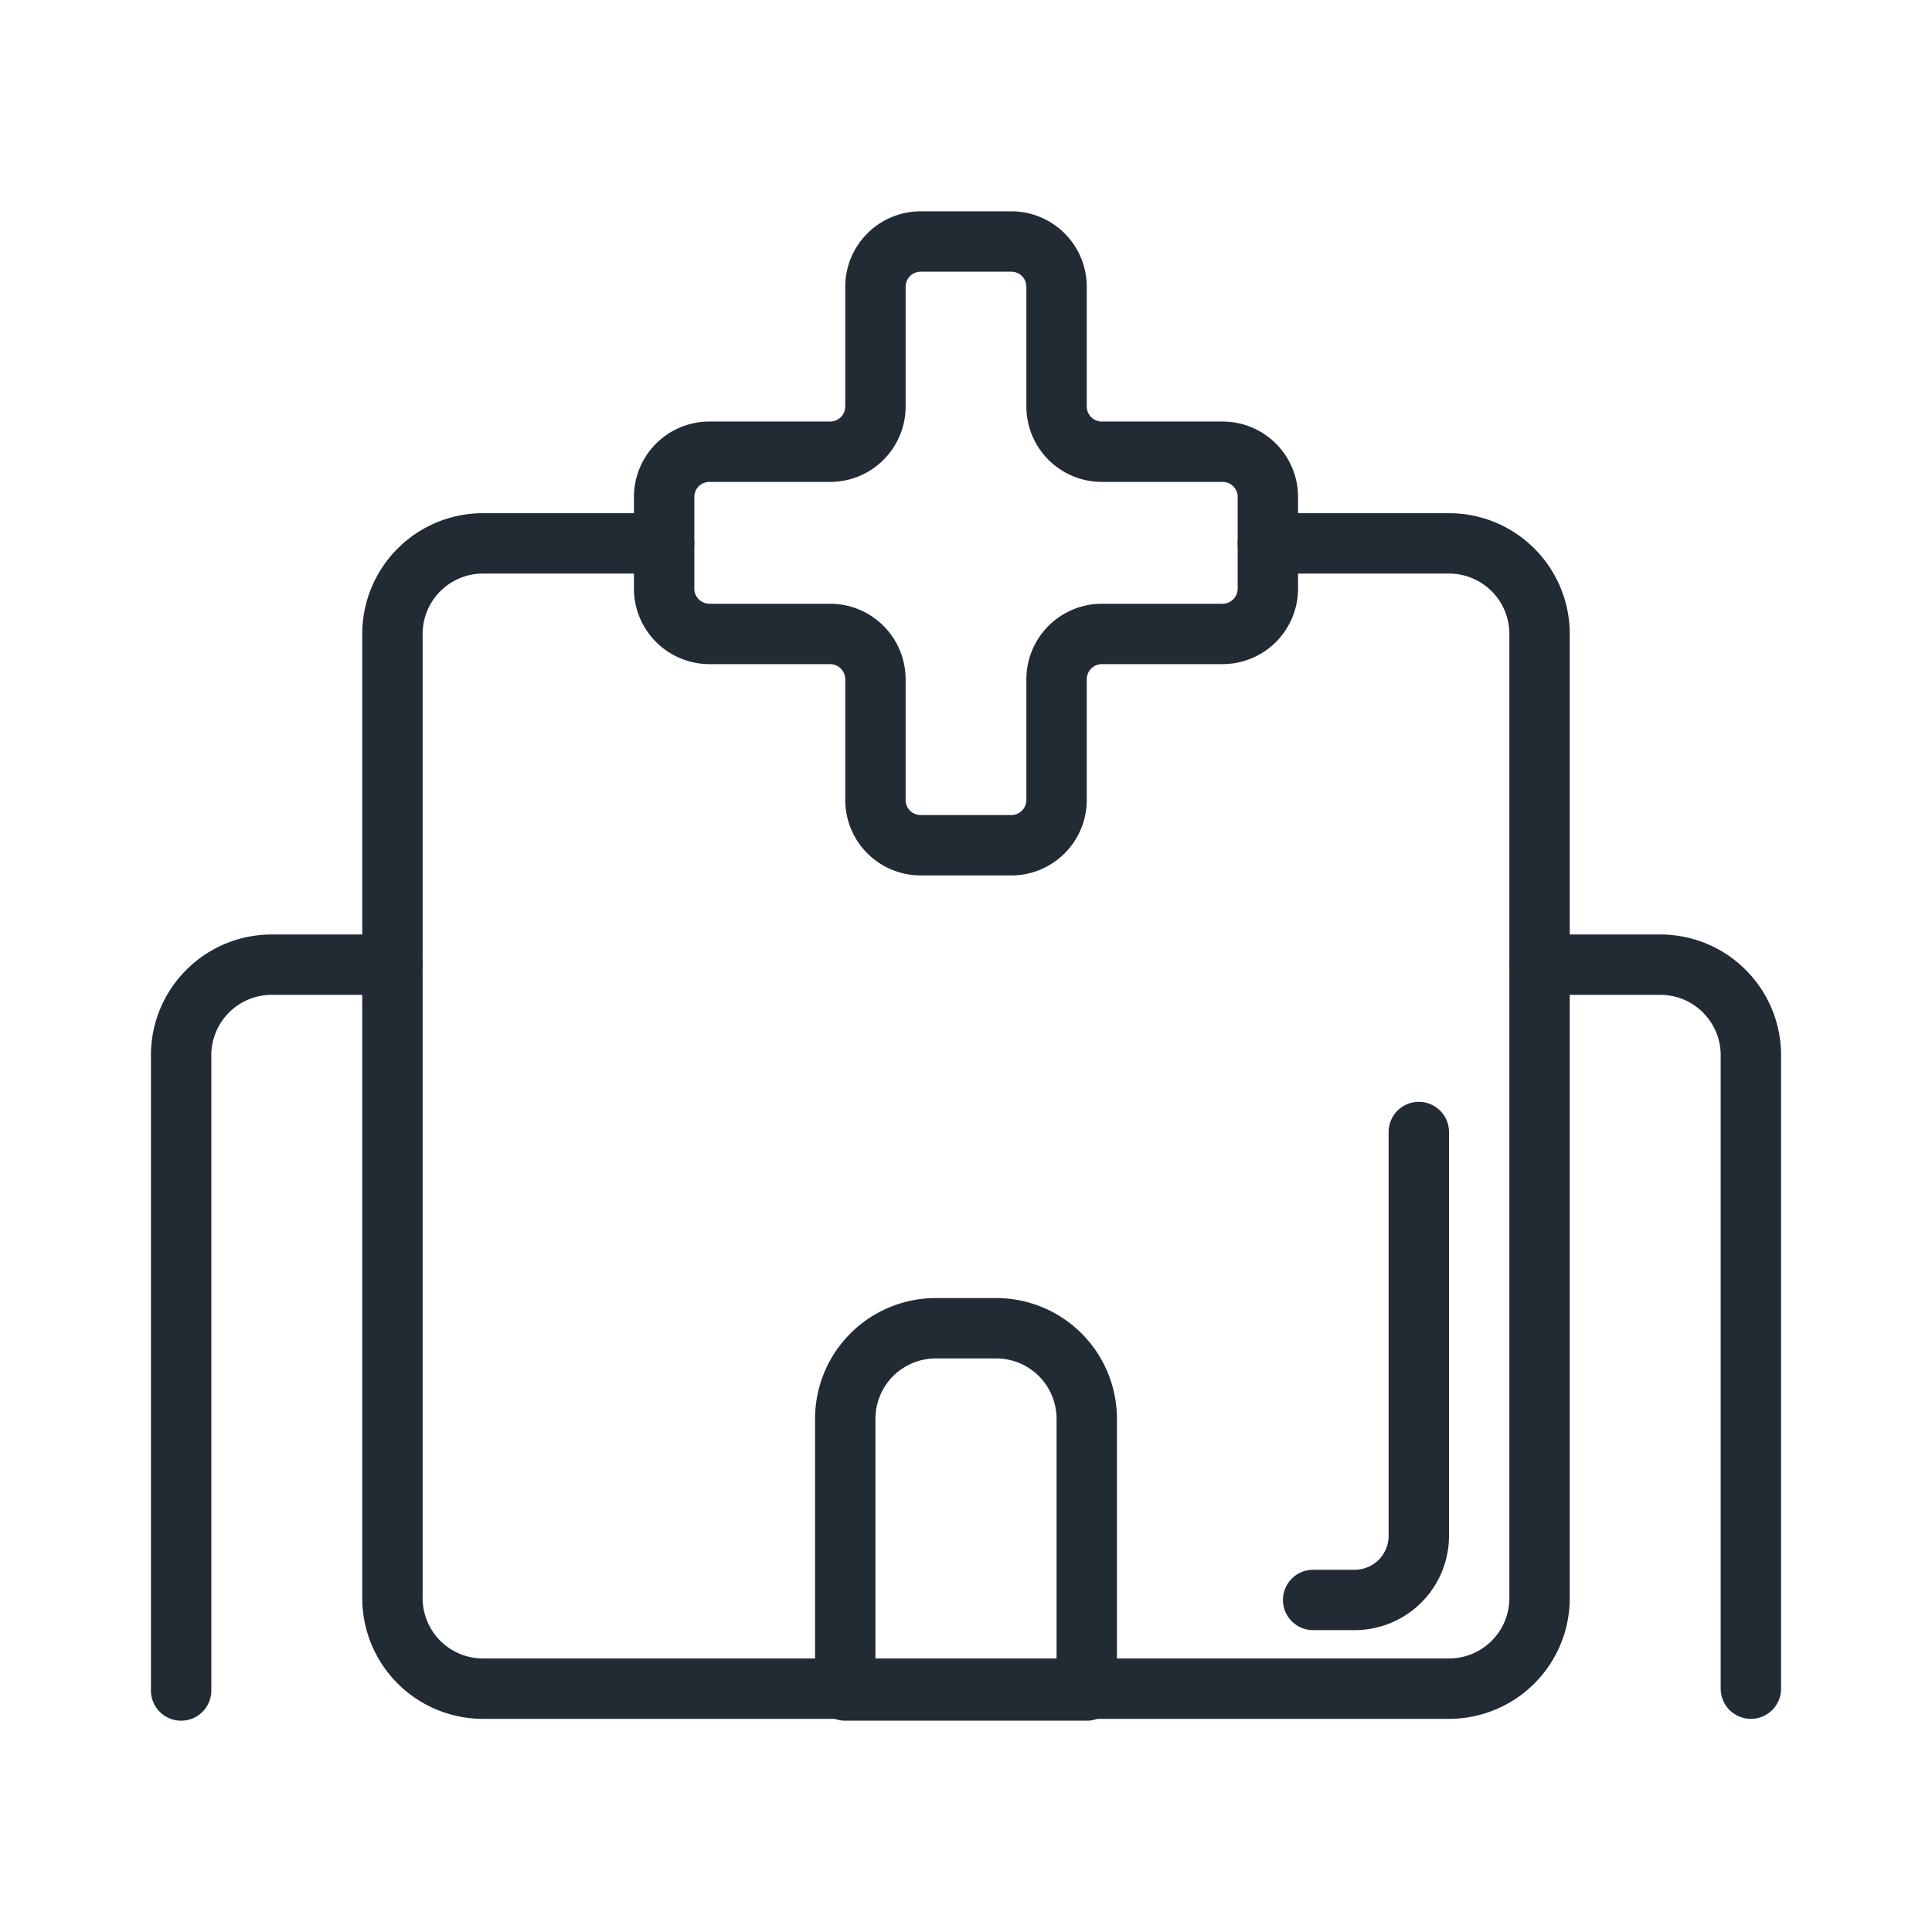 <svg xmlns="http://www.w3.org/2000/svg" viewBox="0 0 64 64" xml:space="preserve" style="fill-rule:evenodd;clip-rule:evenodd;stroke-linecap:round;stroke-linejoin:round;stroke-miterlimit:2"><path d="M22 18h-6a3 3 0 0 0-3 3v31.939a3 3 0 0 0 3 3h32a3 3 0 0 0 3-3V21a3 3 0 0 0-3-3h-6" style="fill:none;stroke:#222a33;stroke-width:2px"/><path d="M43.5 53h1.376A2.124 2.124 0 0 0 47 50.876V37.5M36 47a3 3 0 0 0-3-3h-2a3 3 0 0 0-3 3v9h8v-9zM6 56V34.956c0-.796.316-1.559.879-2.121A2.996 2.996 0 0 1 9 31.956h4M51 31.956h4c.796 0 1.559.316 2.121.879.563.562.879 1.325.879 2.121v20.983M22 16.464a1.499 1.499 0 0 1 1.5-1.5h4a1.5 1.5 0 0 0 1.5-1.5V9.5A1.5 1.5 0 0 1 30.5 8h3A1.5 1.5 0 0 1 35 9.5v3.964a1.5 1.5 0 0 0 1.5 1.5h4a1.5 1.5 0 0 1 1.5 1.5V19.5a1.503 1.503 0 0 1-1.5 1.5h-4a1.503 1.503 0 0 0-1.5 1.5v4a1.5 1.5 0 0 1-1.5 1.5h-3a1.5 1.5 0 0 1-1.5-1.5v-4a1.503 1.503 0 0 0-1.5-1.5h-4a1.503 1.503 0 0 1-1.5-1.5v-3.036z" style="fill:none;stroke:#222a33;stroke-width:2px"/></svg>
